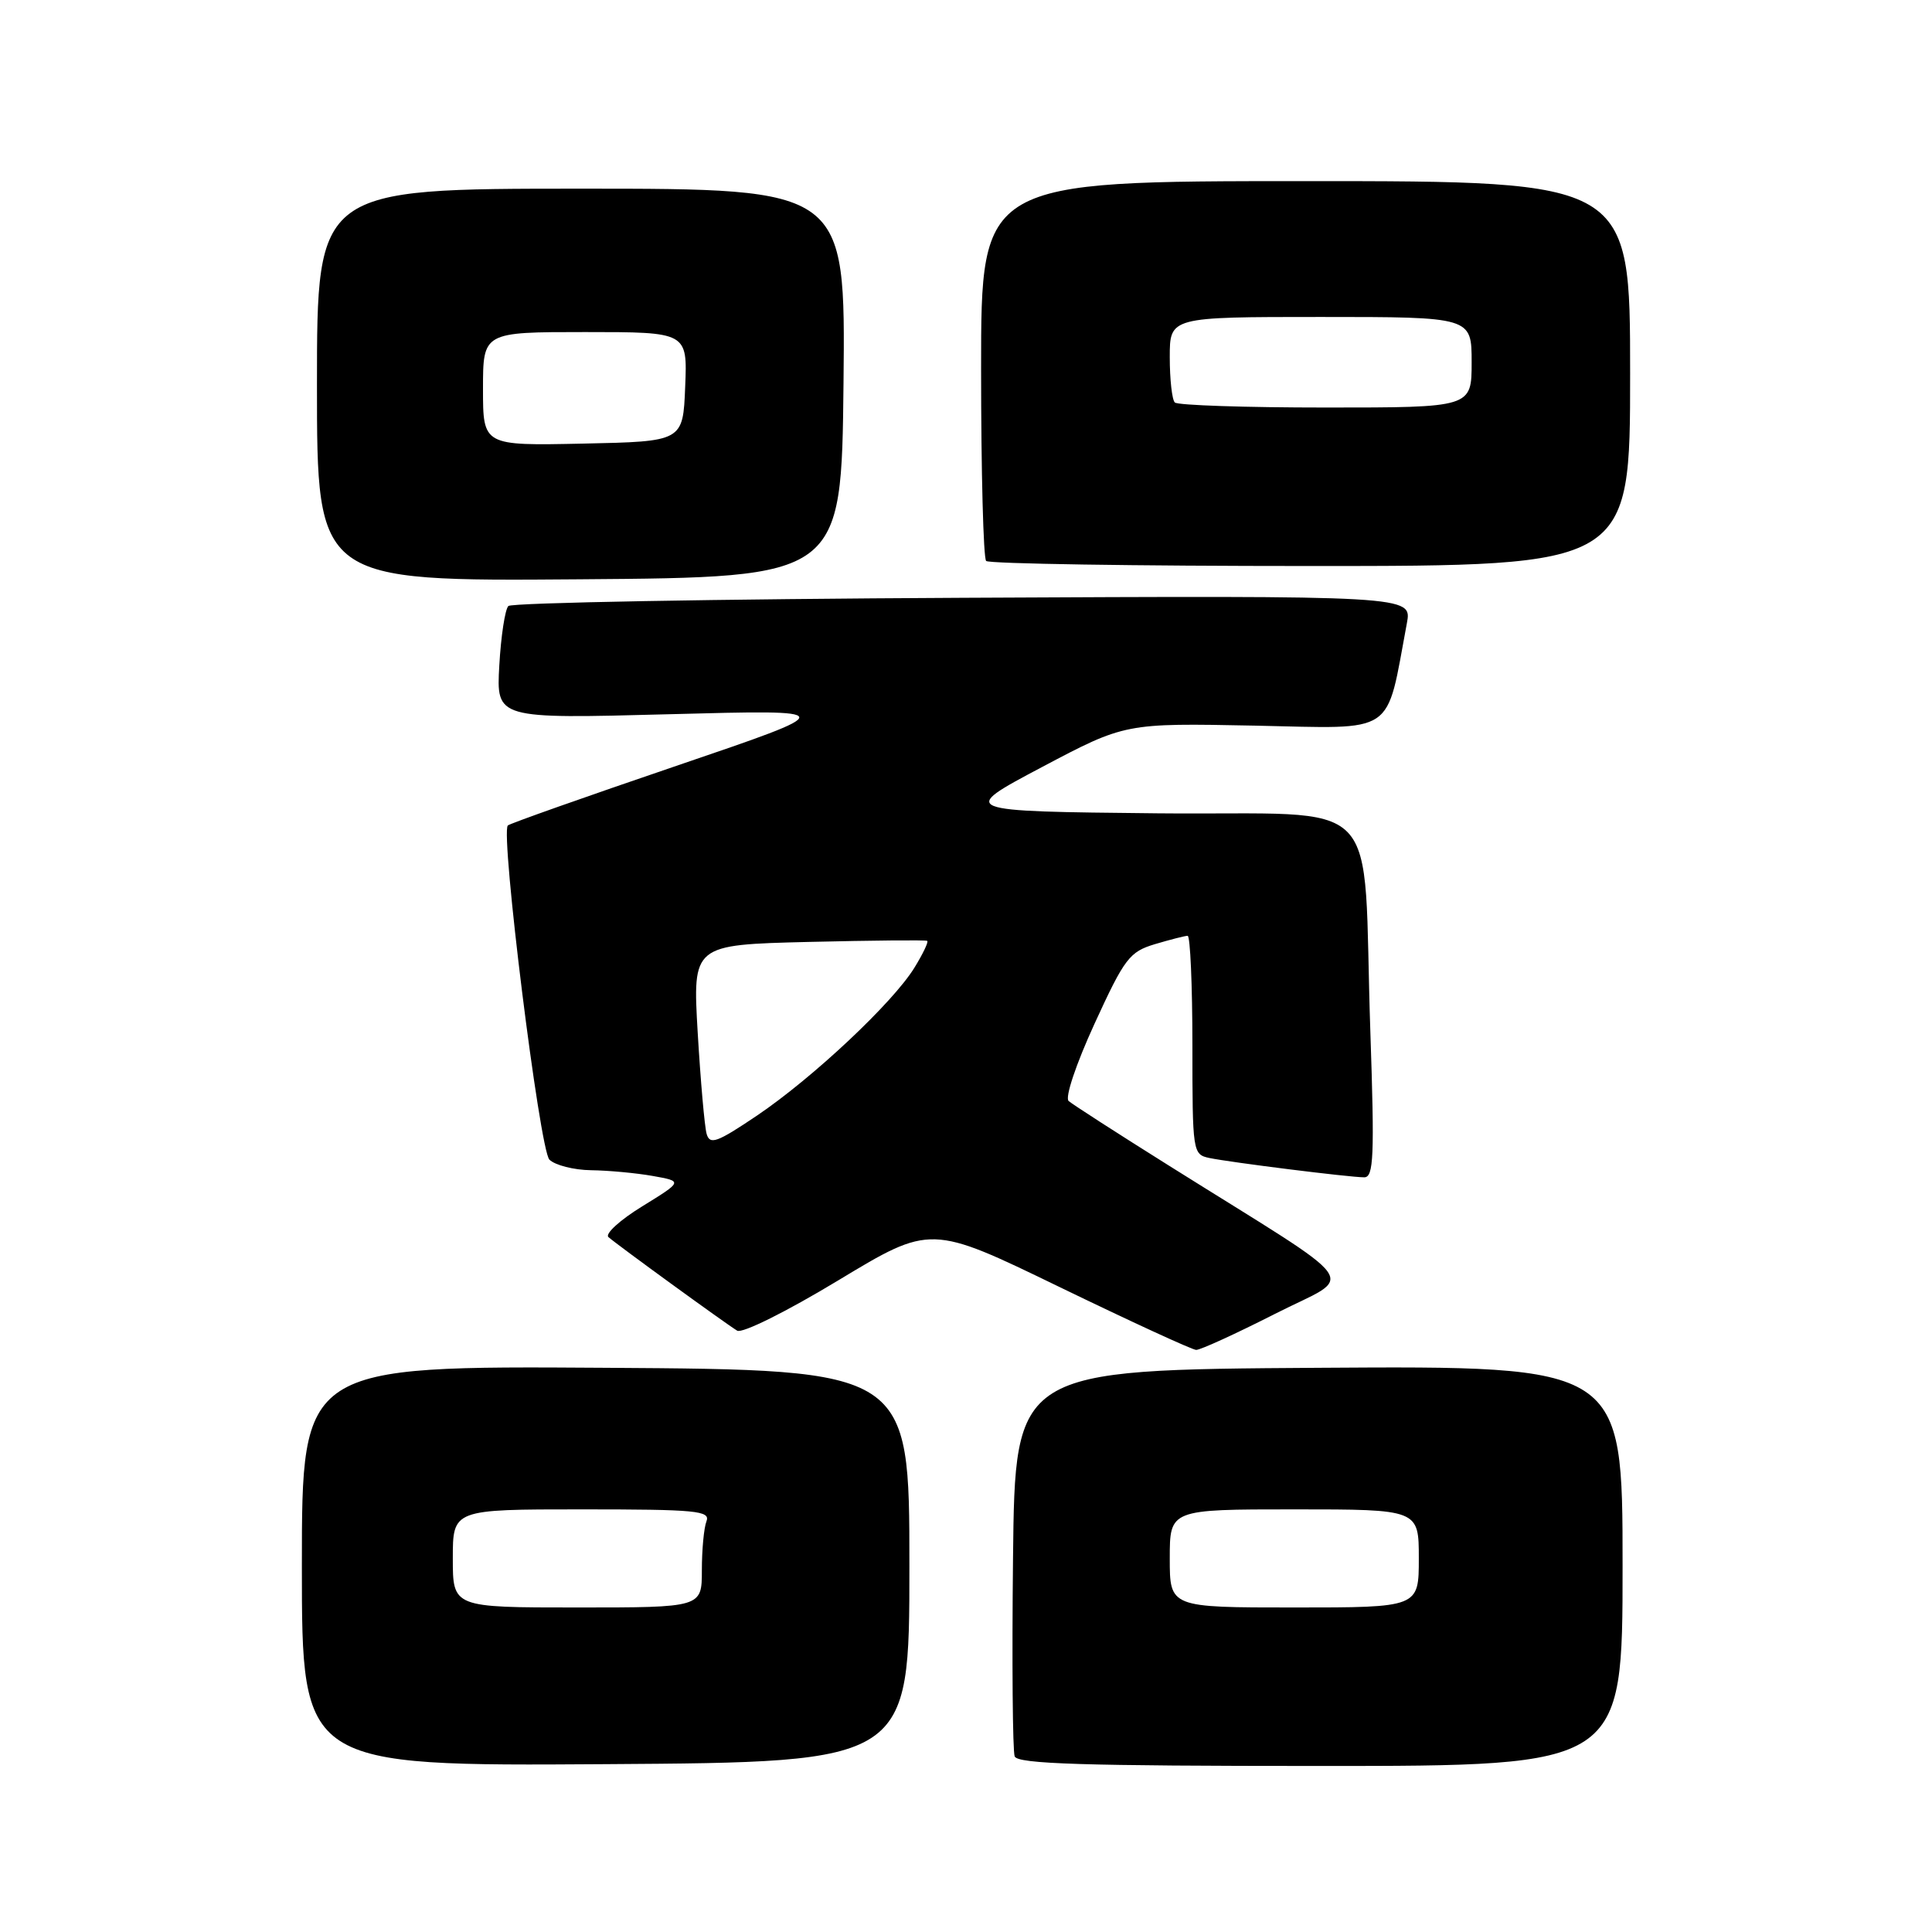 <?xml version="1.0" encoding="UTF-8" standalone="no"?>
<!DOCTYPE svg PUBLIC "-//W3C//DTD SVG 1.1//EN" "http://www.w3.org/Graphics/SVG/1.1/DTD/svg11.dtd" >
<svg xmlns="http://www.w3.org/2000/svg" xmlns:xlink="http://www.w3.org/1999/xlink" version="1.1" viewBox="0 0 256 256">
 <g >
 <path fill="currentColor"
d=" M 120.50 207.50 C 120.50 181.50 120.50 181.50 80.25 181.24 C 40.00 180.98 40.00 180.98 40.00 207.50 C 40.00 234.02 40.00 234.02 80.25 233.76 C 120.50 233.50 120.50 233.50 120.50 207.50 Z  M 215.00 207.49 C 215.00 180.98 215.00 180.98 174.75 181.24 C 134.50 181.50 134.50 181.50 134.23 206.48 C 134.08 220.22 134.18 232.03 134.45 232.73 C 134.83 233.73 143.56 234.00 174.97 234.00 C 215.00 234.00 215.00 234.00 215.00 207.49 Z  M 168.93 174.10 C 179.67 168.63 181.41 171.08 155.00 154.52 C 148.12 150.21 142.10 146.33 141.60 145.89 C 141.09 145.44 142.56 141.04 145.03 135.65 C 149.02 126.95 149.66 126.12 153.05 125.10 C 155.07 124.50 157.02 124.00 157.37 124.00 C 157.71 124.00 158.00 130.52 158.00 138.48 C 158.00 152.69 158.04 152.97 160.25 153.44 C 163.09 154.03 178.83 156.00 180.77 156.00 C 182.02 156.00 182.14 153.24 181.58 136.75 C 180.49 104.46 184.00 108.07 153.41 107.77 C 127.01 107.50 127.01 107.50 138.05 101.65 C 149.09 95.81 149.09 95.81 166.26 96.15 C 185.23 96.54 183.59 97.64 186.42 82.57 C 187.10 78.92 187.10 78.92 127.64 79.21 C 94.93 79.37 67.80 79.86 67.36 80.30 C 66.92 80.75 66.38 84.29 66.16 88.18 C 65.76 95.25 65.76 95.25 88.63 94.64 C 111.50 94.03 111.50 94.03 89.62 101.48 C 77.58 105.58 67.53 109.13 67.29 109.38 C 66.28 110.39 71.50 152.36 72.80 153.66 C 73.54 154.39 76.02 155.03 78.32 155.06 C 80.62 155.09 84.30 155.43 86.49 155.82 C 90.48 156.53 90.48 156.53 85.11 159.84 C 82.16 161.65 80.14 163.49 80.62 163.92 C 81.78 164.95 96.16 175.40 97.68 176.32 C 98.34 176.72 104.20 173.81 111.10 169.64 C 123.33 162.26 123.33 162.26 140.42 170.55 C 149.81 175.10 157.95 178.85 158.50 178.87 C 159.05 178.88 163.74 176.74 168.93 174.10 Z  M 111.77 50.75 C 112.03 25.00 112.03 25.00 77.02 25.00 C 42.00 25.00 42.00 25.00 42.00 51.01 C 42.00 77.03 42.00 77.03 76.75 76.76 C 111.50 76.50 111.50 76.50 111.77 50.75 Z  M 216.00 49.50 C 216.00 24.00 216.00 24.00 173.00 24.00 C 130.00 24.00 130.00 24.00 130.00 48.83 C 130.00 62.49 130.30 73.97 130.67 74.33 C 131.03 74.70 150.38 75.00 173.67 75.00 C 216.00 75.00 216.00 75.00 216.00 49.50 Z  M 60.00 206.50 C 60.00 200.00 60.00 200.00 77.11 200.00 C 92.30 200.00 94.15 200.18 93.61 201.58 C 93.27 202.45 93.00 205.38 93.00 208.08 C 93.00 213.00 93.00 213.00 76.50 213.00 C 60.00 213.00 60.00 213.00 60.00 206.50 Z  M 155.00 206.50 C 155.00 200.00 155.00 200.00 171.50 200.00 C 188.00 200.00 188.00 200.00 188.00 206.50 C 188.00 213.00 188.00 213.00 171.50 213.00 C 155.00 213.00 155.00 213.00 155.00 206.50 Z  M 93.63 150.24 C 93.36 149.28 92.83 143.25 92.45 136.84 C 91.77 125.19 91.77 125.19 107.14 124.81 C 115.59 124.61 122.66 124.54 122.86 124.67 C 123.06 124.79 122.29 126.40 121.15 128.25 C 118.28 132.89 107.73 142.80 100.32 147.81 C 94.99 151.40 94.06 151.74 93.63 150.24 Z  M 64.00 51.53 C 64.00 44.00 64.00 44.00 77.54 44.00 C 91.09 44.00 91.09 44.00 90.79 51.25 C 90.50 58.50 90.50 58.50 77.25 58.78 C 64.00 59.06 64.00 59.06 64.00 51.53 Z  M 155.67 53.33 C 155.30 52.97 155.00 50.27 155.00 47.33 C 155.00 42.00 155.00 42.00 175.00 42.00 C 195.00 42.00 195.00 42.00 195.00 48.00 C 195.00 54.00 195.00 54.00 175.67 54.00 C 165.03 54.00 156.03 53.70 155.67 53.33 Z "/>
</g>
</svg>